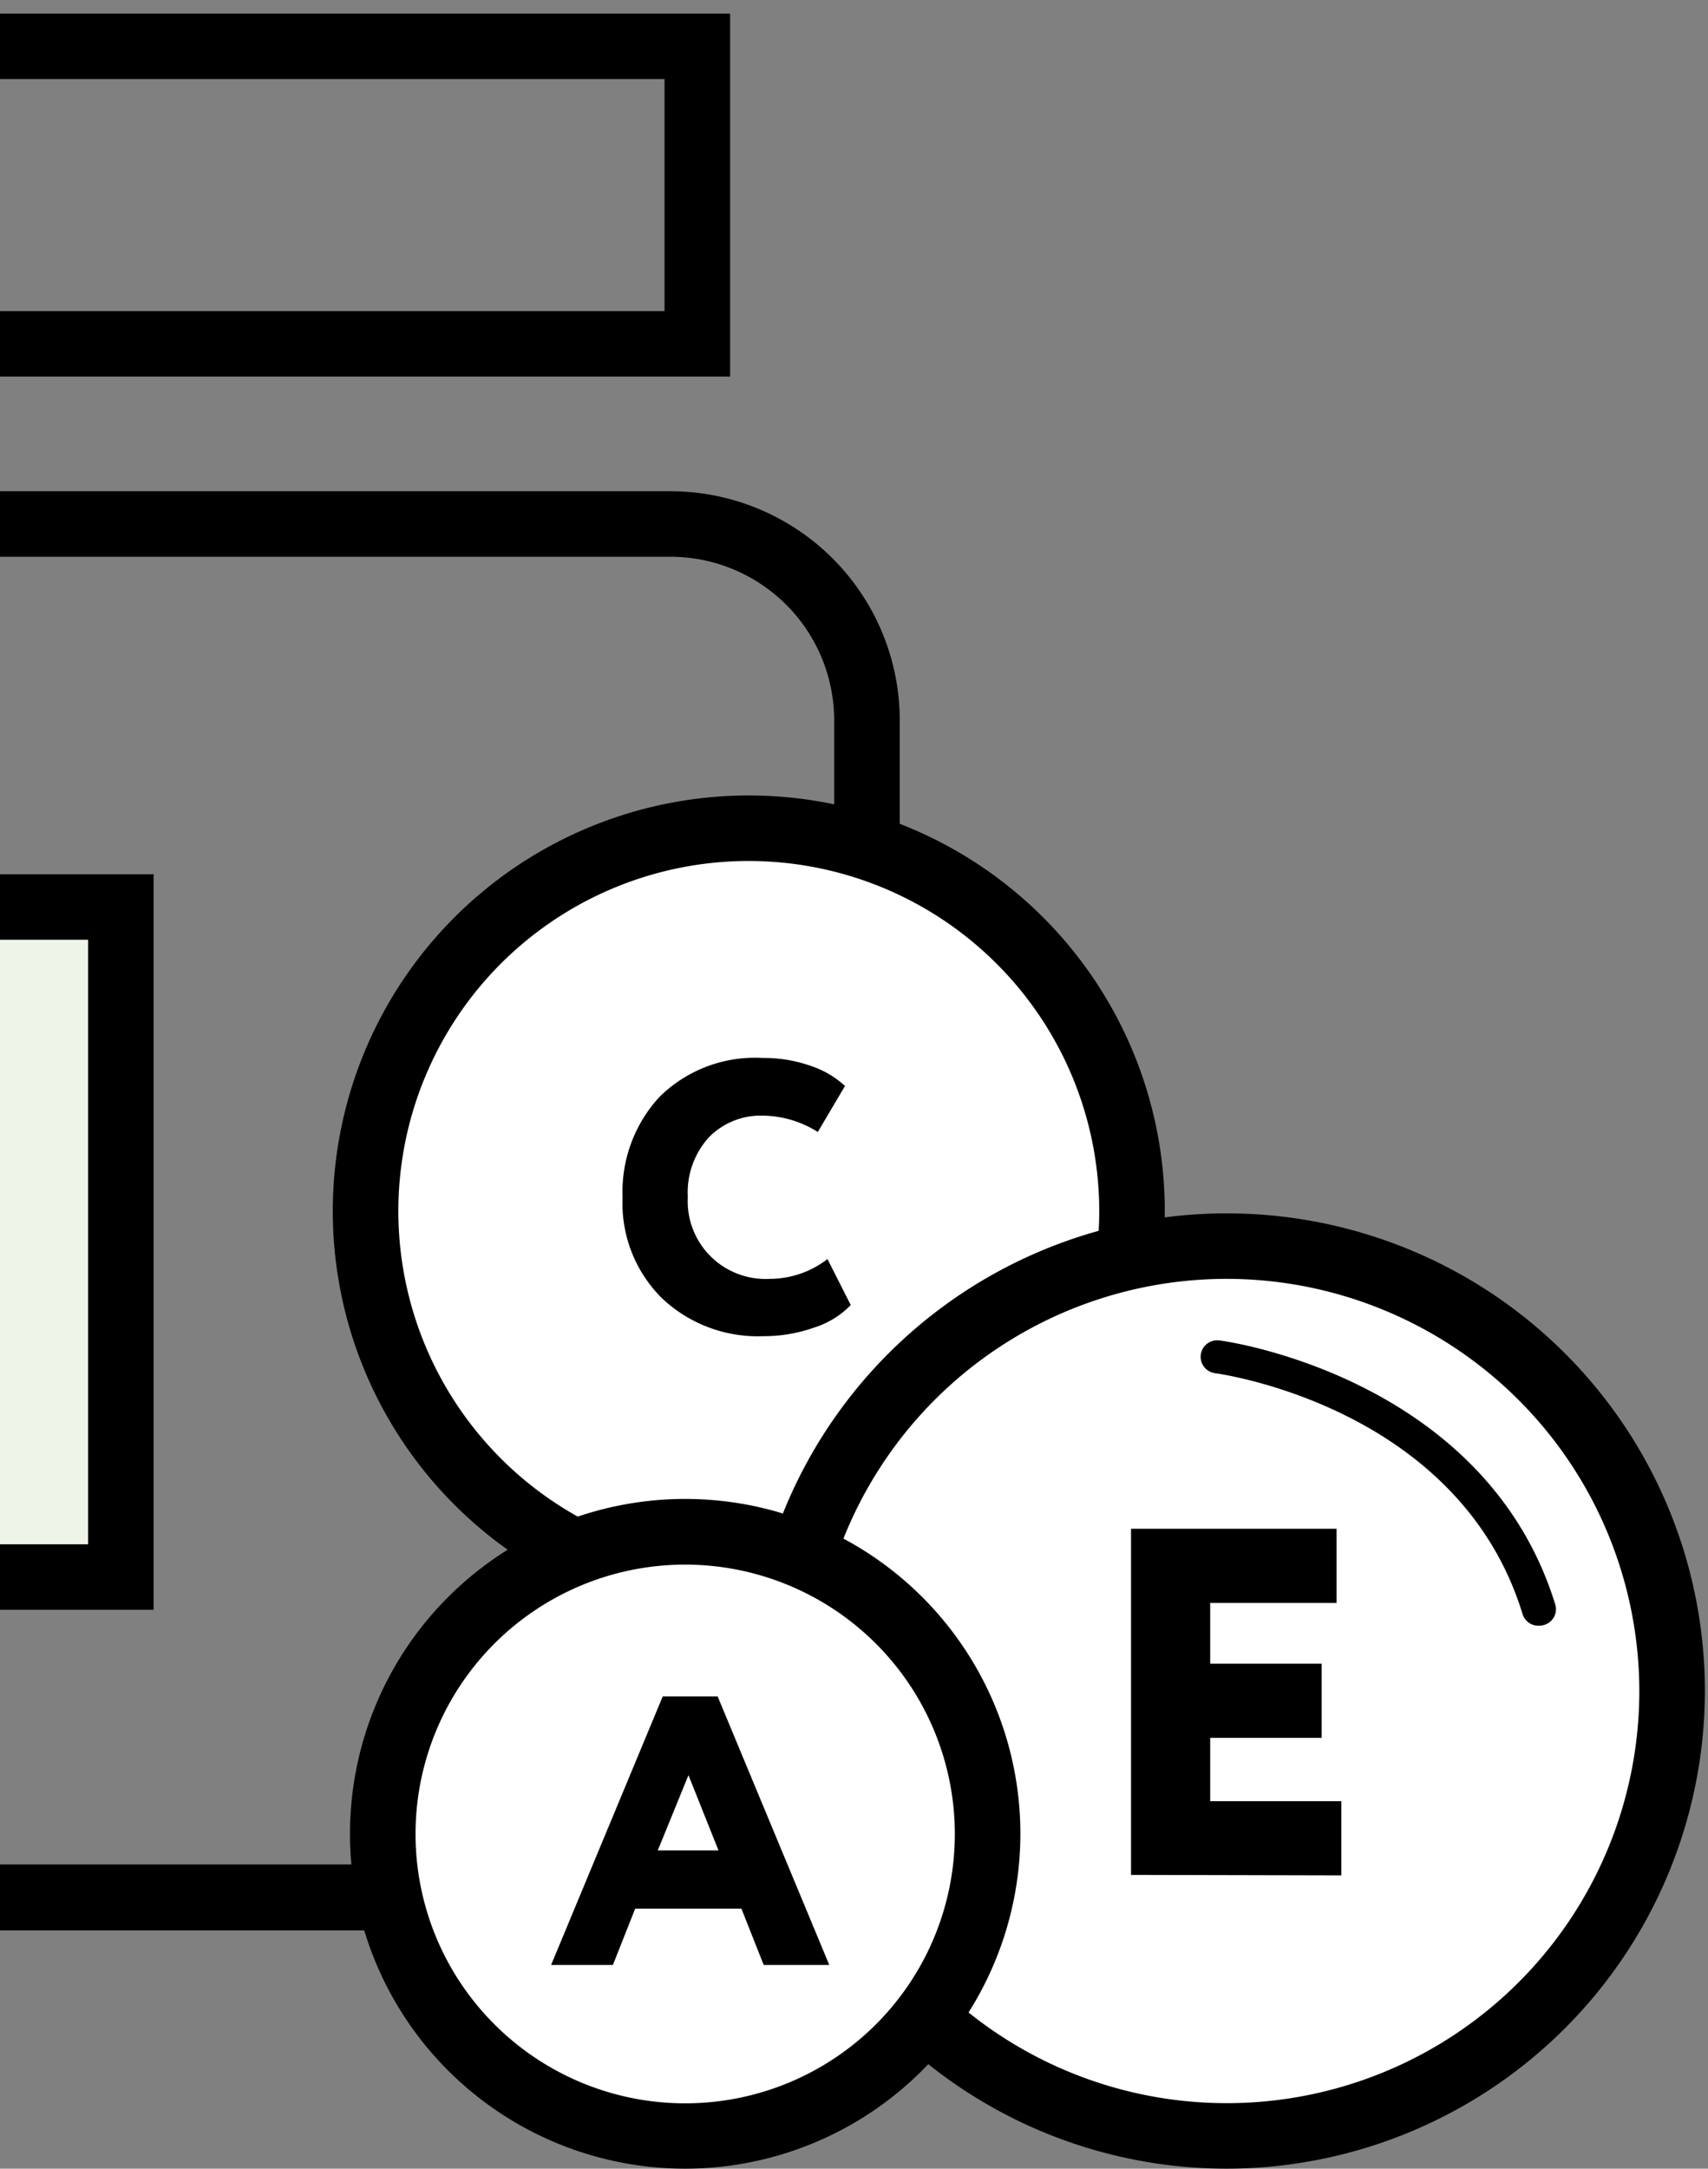 <svg width="171" height="217" fill="none" xmlns="http://www.w3.org/2000/svg"><rect width="100%" height="100%" fill="#808080" stroke="none"/><g clip-path="url(#clip0_3368_7895)"><path d="M67.106 193.16h-83.299a22.996 22.996 0 01-16.245-6.718 22.922 22.922 0 01-6.73-16.221V72.093a22.92 22.92 0 016.73-16.22 22.992 22.992 0 0116.245-6.719h83.3a22.992 22.992 0 0116.245 6.719 22.92 22.92 0 016.729 16.22v98.079a22.909 22.909 0 01-6.712 16.252 22.983 22.983 0 01-16.263 6.736zM-16.193 55.708a16.423 16.423 0 00-11.604 4.8 16.372 16.372 0 00-4.806 11.585v98.079c0 4.346 1.729 8.513 4.806 11.586a16.422 16.422 0 0011.604 4.799h83.3c4.351 0 8.525-1.726 11.603-4.799a16.372 16.372 0 004.806-11.586V72.093c0-4.346-1.729-8.513-4.806-11.586a16.424 16.424 0 00-11.604-4.799h-83.299zm89.289-18.024h-95.28V1.36h95.28v36.325zm-88.715-6.553h82.15V7.913h-82.15v23.218z" fill="#000"/><path d="M12.098 90.755h-47.984V157.8h47.984V90.755z" fill="#EEF5E8"/><path d="M15.38 161.079h-54.547v-73.6H15.38v73.6zm-47.983-6.554h41.42V94.032h-41.42v60.493z" fill="#000"/><path d="M74.967 159.489c21.19 0 38.367-17.151 38.367-38.307 0-21.157-17.178-38.308-38.367-38.308-21.19 0-38.368 17.151-38.368 38.308 0 21.156 17.178 38.307 38.368 38.307z" fill="#fff"/><path d="M74.967 162.766a41.698 41.698 0 01-23.146-7.013 41.599 41.599 0 01-15.34-18.673 41.526 41.526 0 01-2.358-24.036 41.564 41.564 0 0111.416-21.29 41.67 41.67 0 0121.343-11.366A41.71 41.71 0 0190.95 82.78a41.632 41.632 0 0118.678 15.345 41.534 41.534 0 016.987 23.121 41.601 41.601 0 01-12.236 29.348 41.735 41.735 0 01-29.413 12.171zm0-76.615A35.124 35.124 0 0055.48 92.05a35.04 35.04 0 00-12.92 15.71 34.978 34.978 0 00-2.008 20.23 35.015 35.015 0 009.584 17.938 35.107 35.107 0 0017.947 9.602 35.14 35.14 0 0020.266-1.967 35.07 35.07 0 0015.759-12.873 34.986 34.986 0 005.945-19.444A35.02 35.02 0 0099.79 96.444a35.122 35.122 0 00-11.387-7.612 35.165 35.165 0 00-13.436-2.681z" fill="#000"/><path d="M122.836 213.723c24.624 0 44.586-19.931 44.586-44.517 0-24.586-19.962-44.518-44.586-44.518-24.625 0-44.587 19.932-44.587 44.518 0 24.586 19.962 44.517 44.587 44.517z" fill="#fff"/><path d="M122.836 217a47.922 47.922 0 01-26.6-8.047A47.812 47.812 0 0178.6 187.507a47.726 47.726 0 01-2.731-27.616 47.767 47.767 0 0113.097-24.475 47.887 47.887 0 0124.509-13.085 47.934 47.934 0 0127.66 2.717 47.856 47.856 0 0121.486 17.603 47.745 47.745 0 018.068 26.555 47.82 47.82 0 01-14.034 33.77A47.972 47.972 0 01122.836 217zm0-89.035a41.358 41.358 0 00-22.953 6.942 41.26 41.26 0 00-15.22 18.505 41.181 41.181 0 00-2.357 23.829 41.219 41.219 0 0011.3 21.12 41.32 41.32 0 0021.149 11.291 41.36 41.36 0 0023.867-2.344 41.283 41.283 0 0018.54-15.189 41.195 41.195 0 006.962-22.913 41.262 41.262 0 00-12.106-29.142 41.385 41.385 0 00-29.182-12.099z" fill="#000"/><path d="M68.6 213.707c16.712 0 30.26-13.527 30.26-30.213 0-16.687-13.548-30.214-30.26-30.214-16.713 0-30.261 13.527-30.261 30.214 0 16.686 13.548 30.213 30.26 30.213z" fill="#fff"/><path d="M68.6 217a33.592 33.592 0 01-18.647-5.648 33.518 33.518 0 01-12.36-15.04 33.46 33.46 0 01-1.907-19.362 33.494 33.494 0 019.19-17.156 33.578 33.578 0 0117.186-9.166 33.605 33.605 0 0119.391 1.914 33.54 33.54 0 0115.058 12.348 33.464 33.464 0 015.647 18.62 33.51 33.51 0 01-9.844 23.672A33.617 33.617 0 0168.599 217zm0-60.443c-5.34 0-10.56 1.58-14.998 4.542a26.964 26.964 0 00-9.943 12.096 26.914 26.914 0 005.852 29.373 27.005 27.005 0 0013.822 7.377 27.034 27.034 0 0015.597-1.534 26.989 26.989 0 0012.115-9.927 26.925 26.925 0 004.55-14.974 26.947 26.947 0 00-7.912-19.054 27.03 27.03 0 00-19.084-7.899z" fill="#000"/><path d="M55.175 196.617l11.176-26.871h5.497l11.176 26.871H76.46l-2.232-5.636H63.594l-2.232 5.636h-6.187zm13.752-18.99l-3.069 7.521h6.072l-3.003-7.521zm44.309 9.979v-34.637h20.578v7.422h-12.652v6.079h11.159v7.422h-11.159v6.341h13.128v7.422l-21.054-.049zm-30.392-61.623l2.33 4.604a8.726 8.726 0 01-3.643 2.245 15.113 15.113 0 01-5.104.868 13.963 13.963 0 01-10.174-3.818 13.364 13.364 0 01-3.922-10.06 13.997 13.997 0 013.675-10.044 13.594 13.594 0 0110.372-3.916c1.625-.016 3.241.25 4.775.787a9.384 9.384 0 013.446 2.015l-2.724 4.604a10.551 10.551 0 00-5.497-1.638 7.283 7.283 0 00-5.383 2.146 8.19 8.19 0 00-2.133 5.997 7.775 7.775 0 004.996 7.689 7.804 7.804 0 003.21.503 9.473 9.473 0 005.776-1.982z" fill="#000"/><path d="M121.802 135.765s25.436 3.146 32.279 25.265l-32.279-25.265z" fill="#fff"/><path d="M154.081 162.668a1.643 1.643 0 01-1.641-1.147c-6.384-20.874-30.589-24.085-30.786-24.118a1.663 1.663 0 01-1.1-.625 1.645 1.645 0 01-.132-1.83 1.656 1.656 0 011.643-.822c.262 0 26.568 3.539 33.641 26.412a1.638 1.638 0 01-1.083 2.048 1.636 1.636 0 01-.542.082z" fill="#000"/></g><defs><clipPath id="clip0_3368_7895"><path fill="#fff" d="M0 0h171v217H0z"/></clipPath></defs></svg>